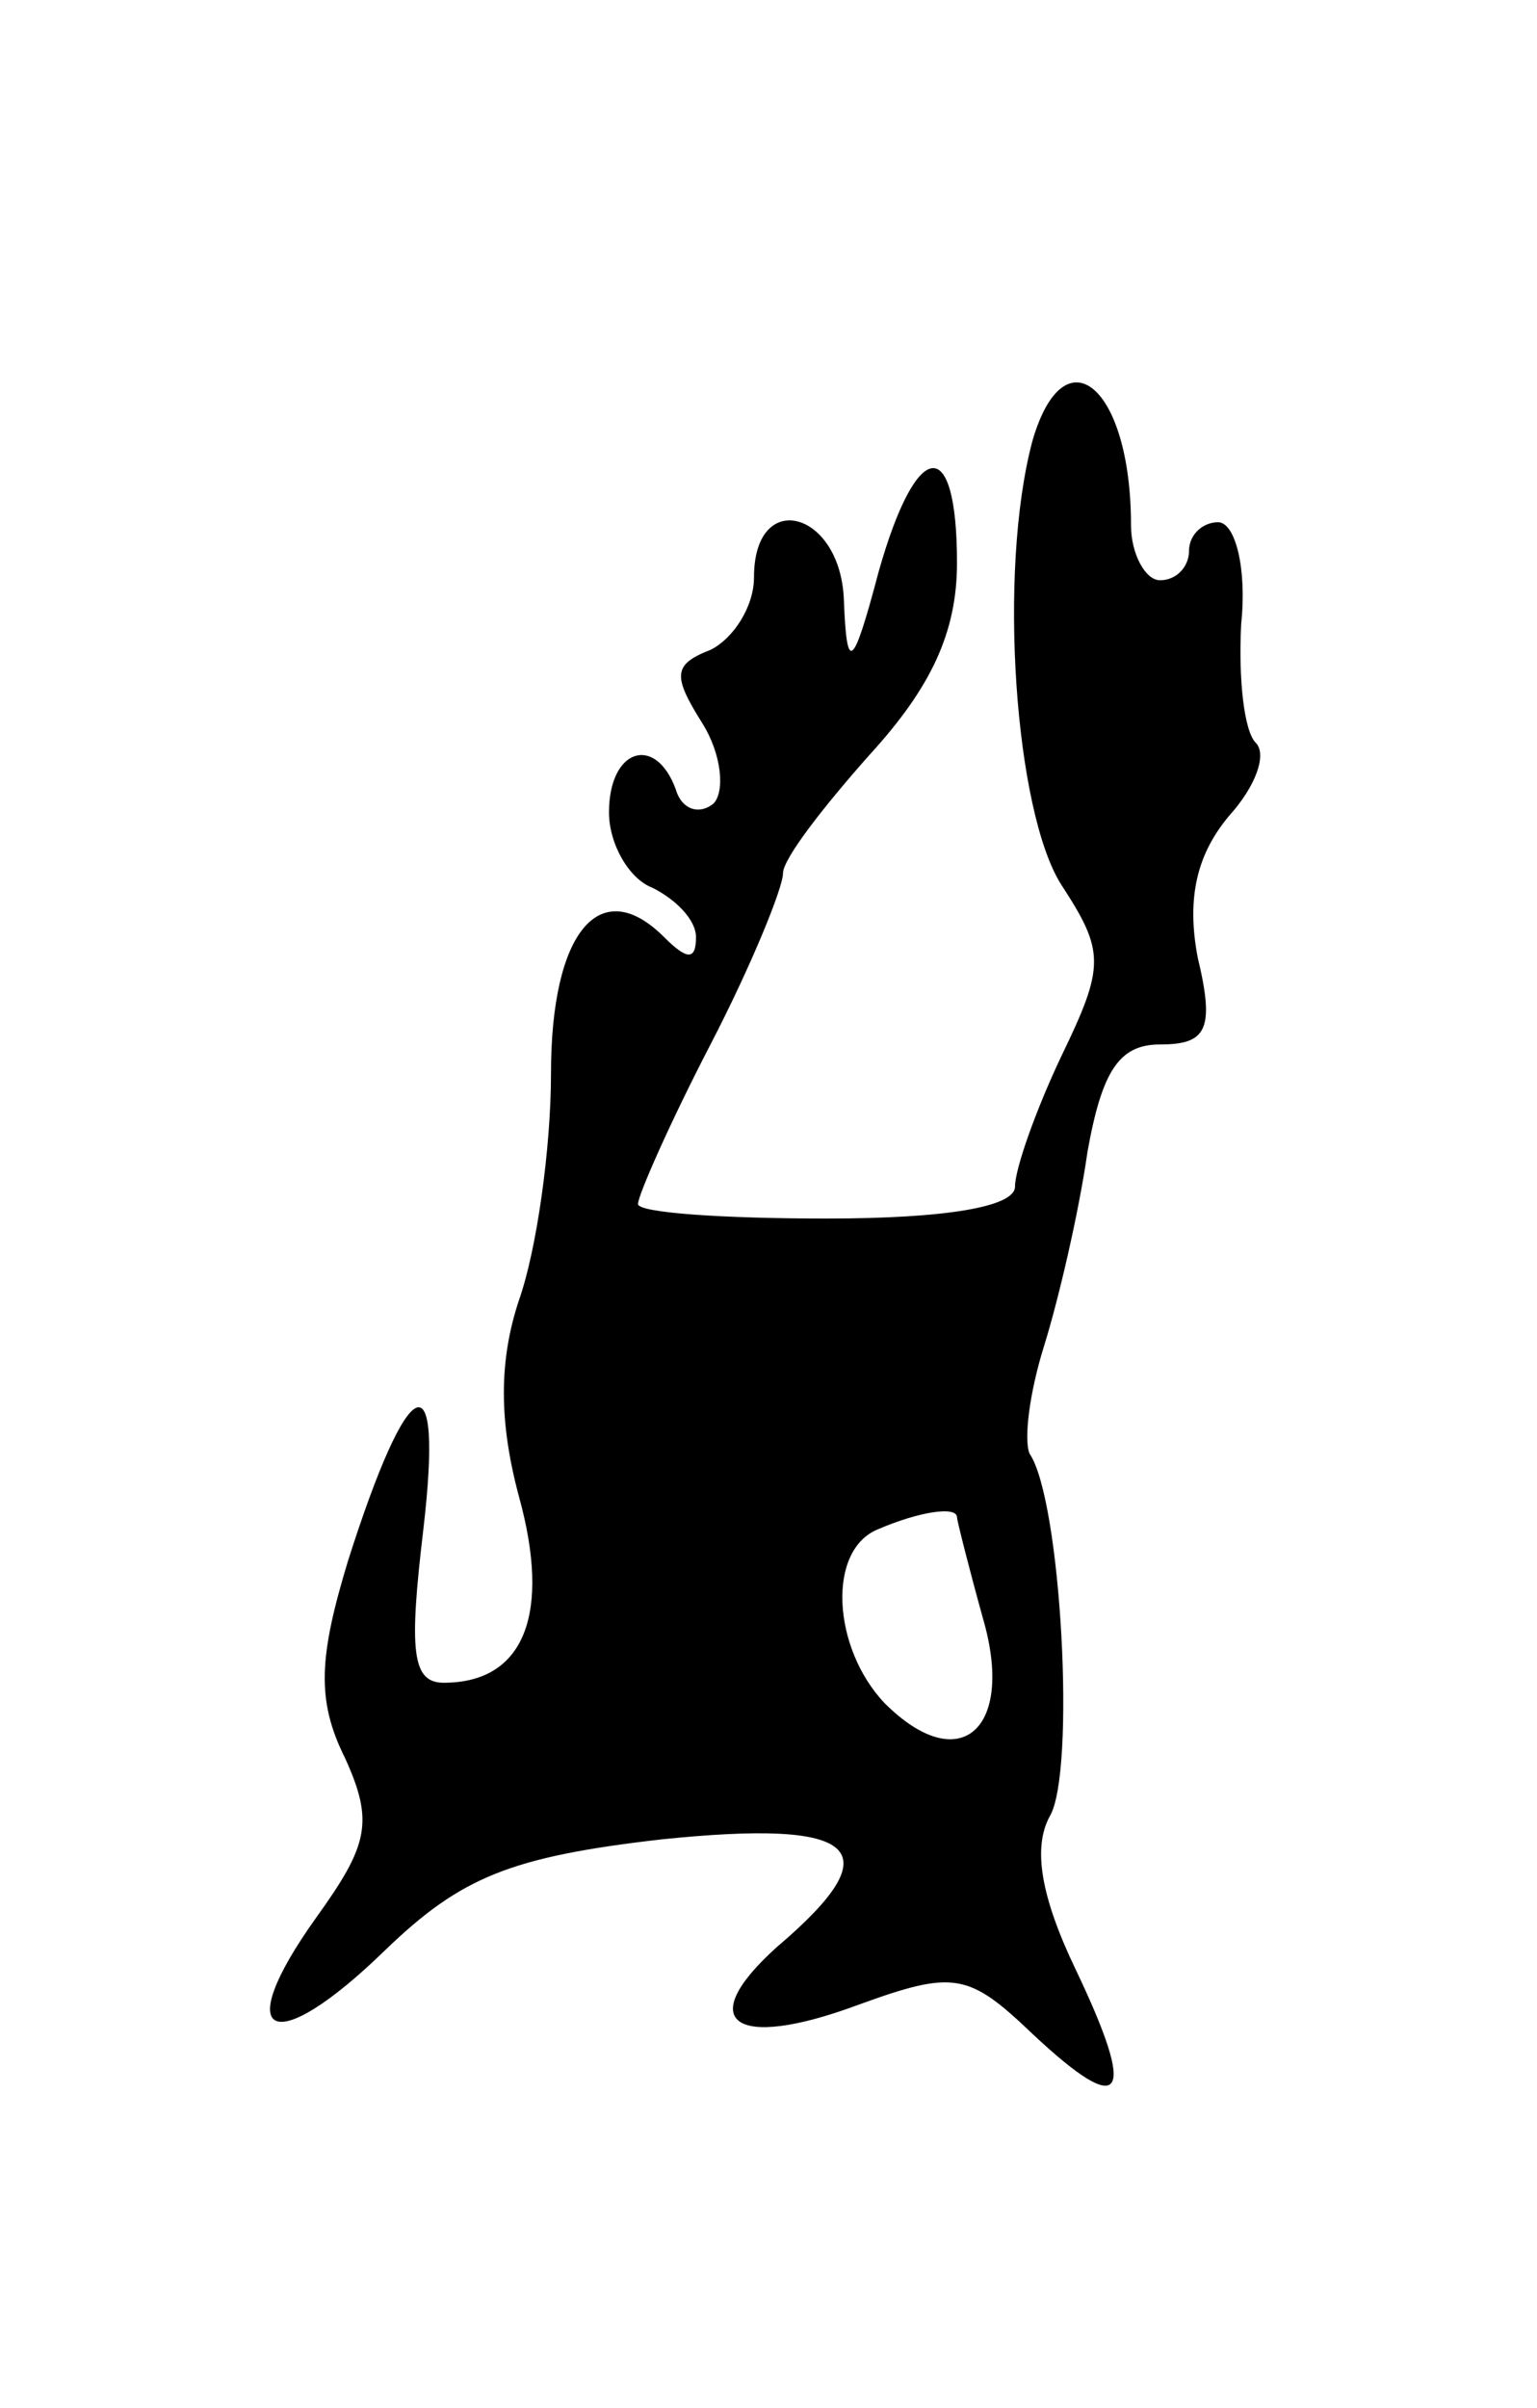 <svg version="1.0" xmlns="http://www.w3.org/2000/svg"
 width="53pt" height="83pt" viewBox="0 0 53 83"
 preserveAspectRatio="xMidYMid meet">
<g transform="translate(0,83) scale(0.1,-0.1)"
fill="#000000" stroke="none">
<path d="M356 678 c-12 -45 -6 -128 10 -153 15 -23 15 -28 0 -59 -9 -19 -16
-39 -16 -45 0 -7 -24 -11 -65 -11 -36 0 -65 2 -65 5 0 3 11 28 25 55 14 27 25
54 25 59 0 5 14 23 30 41 21 23 30 42 30 66 0 45 -14 43 -27 -3 -9 -34 -11
-35 -12 -10 -1 31 -31 39 -31 8 0 -10 -7 -21 -15 -25 -13 -5 -13 -9 -3 -25 7
-11 8 -24 4 -28 -5 -4 -11 -2 -13 5 -7 19 -23 14 -23 -8 0 -11 7 -23 15 -26 8
-4 15 -11 15 -17 0 -8 -3 -8 -11 0 -22 22 -39 2 -39 -47 0 -26 -5 -61 -11 -78
-7 -21 -7 -42 0 -68 11 -40 2 -64 -26 -64 -11 0 -12 11 -7 53 7 60 -5 55 -26
-11 -10 -33 -11 -48 -1 -68 10 -22 8 -30 -10 -55 -30 -42 -15 -49 24 -11 26
25 43 32 95 38 68 7 80 -3 40 -37 -29 -26 -15 -36 28 -20 33 12 38 11 60 -10
32 -30 36 -22 15 22 -12 25 -15 42 -9 53 9 15 4 109 -7 125 -2 5 0 21 5 37 5
16 12 46 15 67 5 28 11 37 25 37 16 0 19 5 13 30 -4 21 0 36 11 49 9 10 13 21
9 25 -4 4 -6 22 -5 41 2 19 -2 35 -8 35 -5 0 -10 -4 -10 -10 0 -5 -4 -10 -10
-10 -5 0 -10 9 -10 19 0 48 -23 67 -34 29z m-26 -371 c0 -1 4 -17 9 -35 11
-38 -8 -55 -34 -29 -18 19 -20 53 -2 60 14 6 27 8 27 4z"/>
</g>
</svg>
